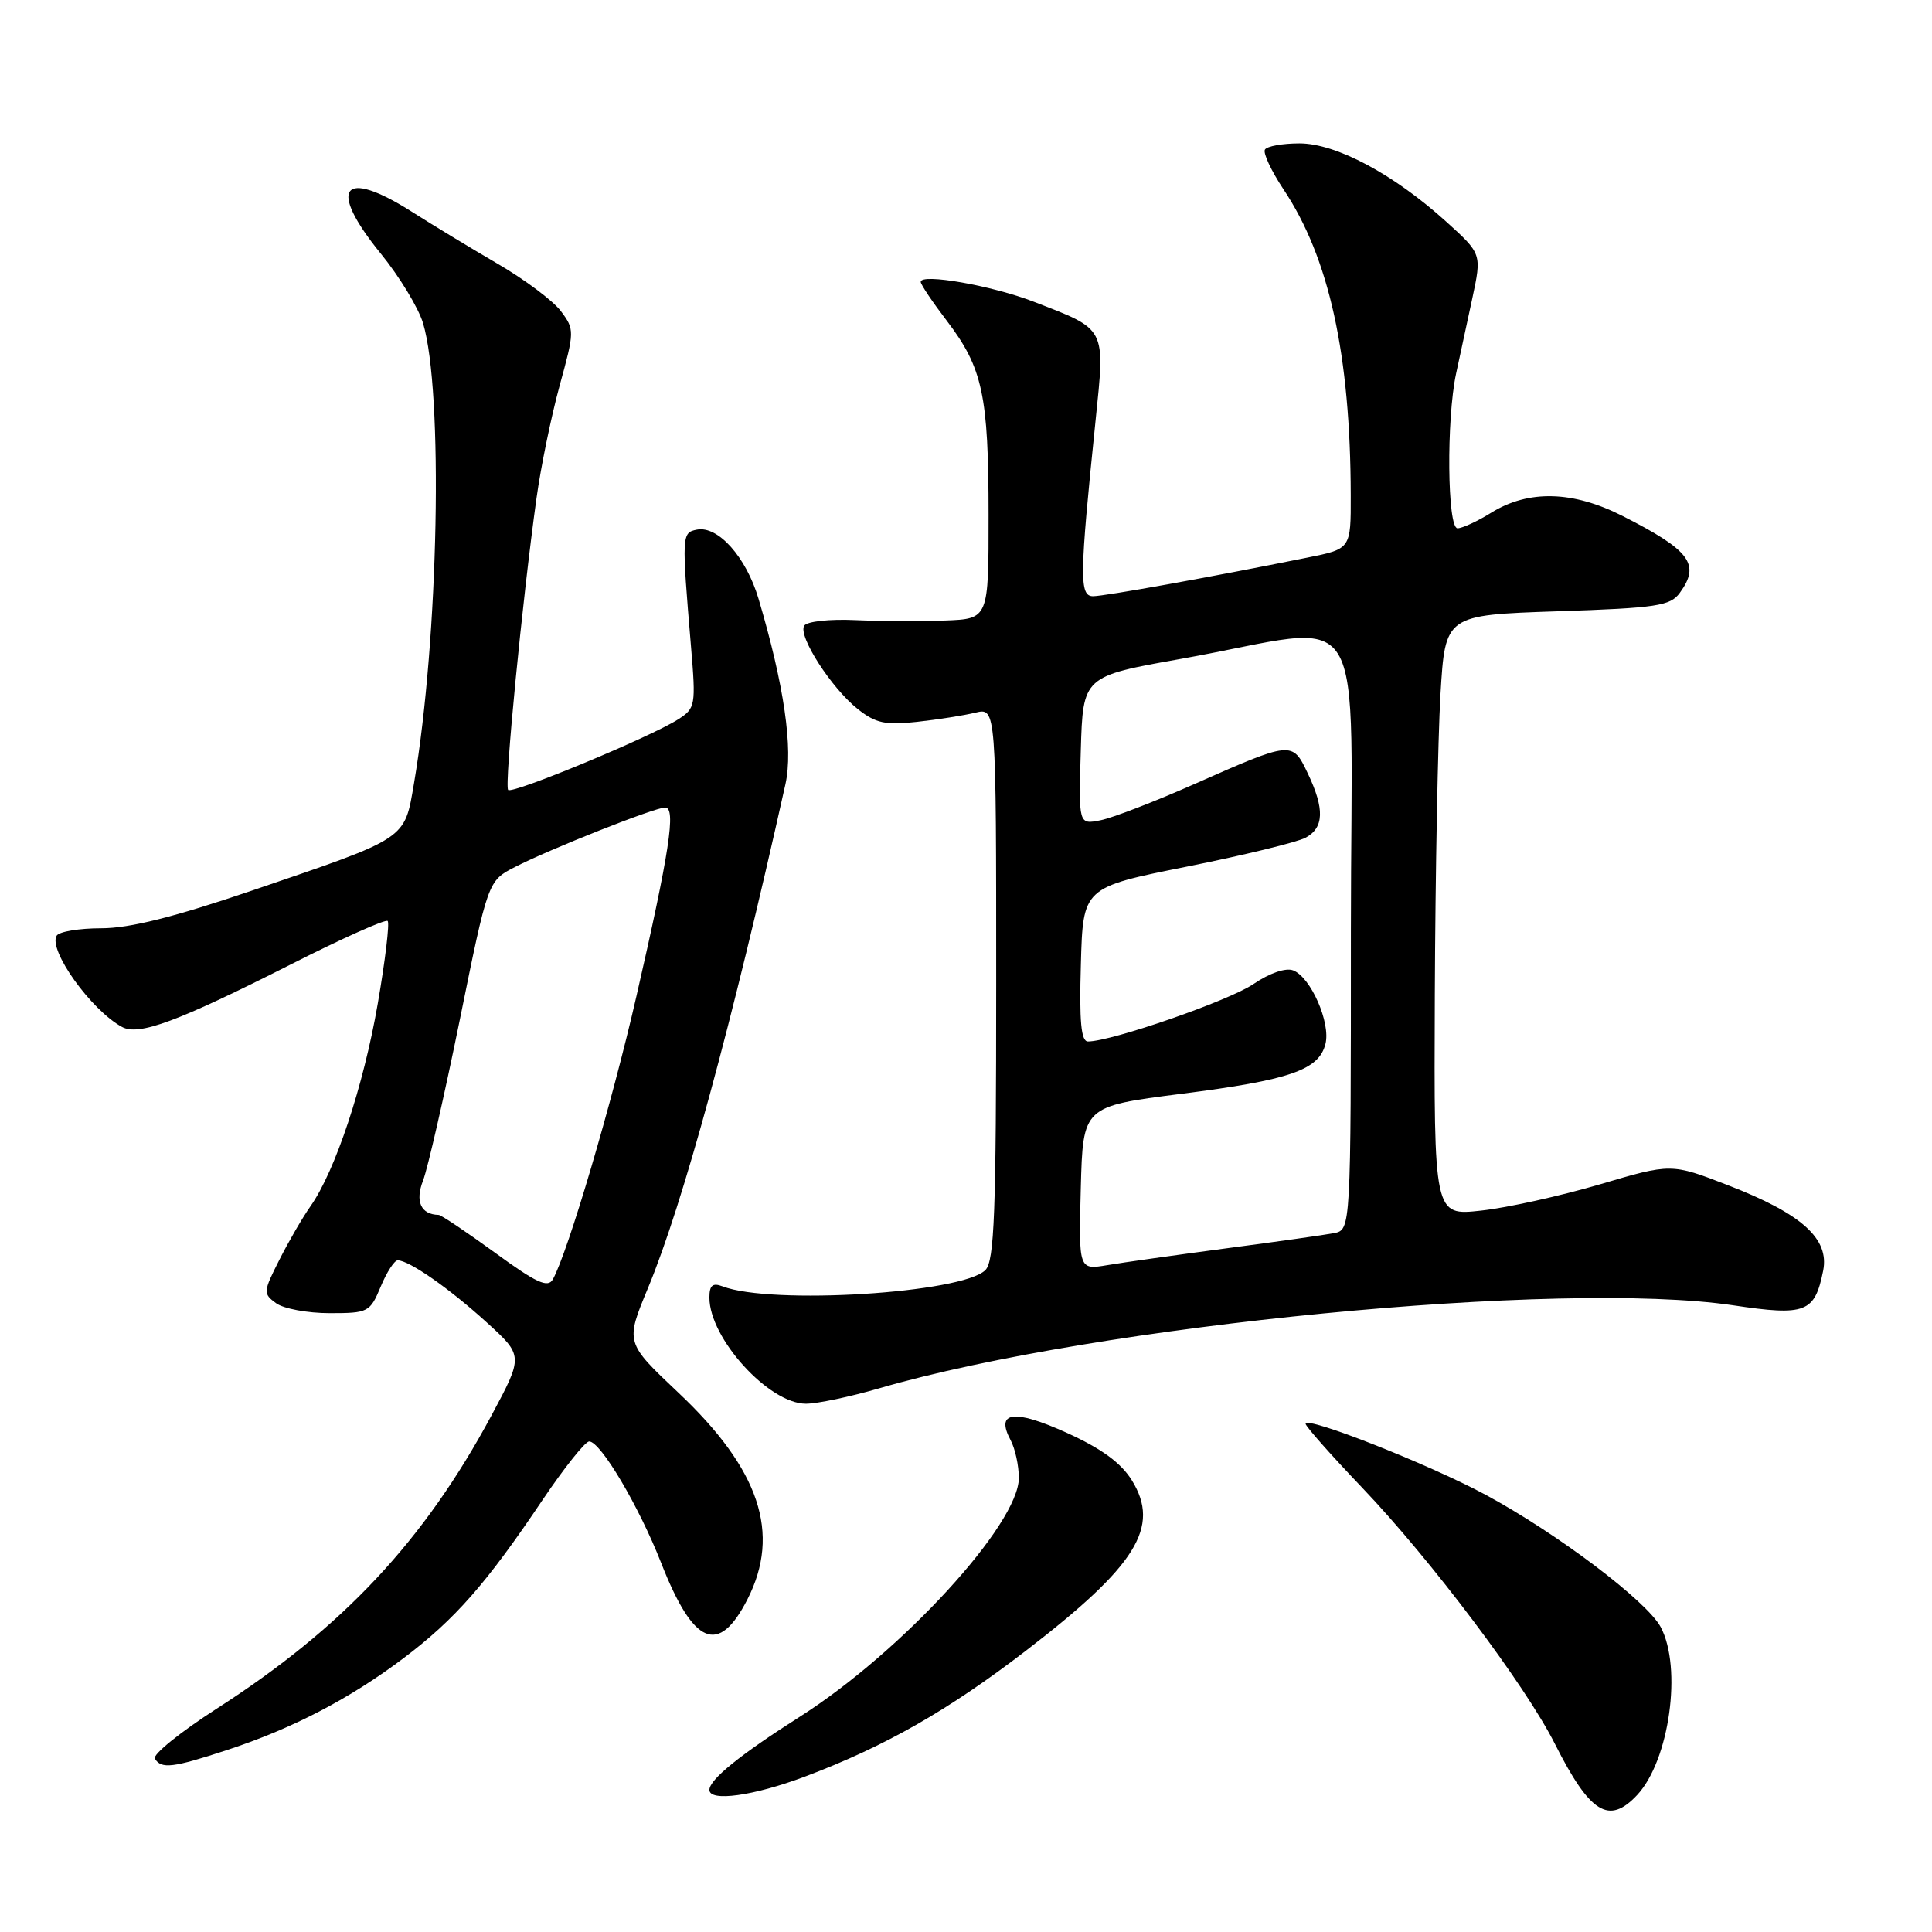 <?xml version="1.0" encoding="UTF-8" standalone="no"?>
<!DOCTYPE svg PUBLIC "-//W3C//DTD SVG 1.1//EN" "http://www.w3.org/Graphics/SVG/1.1/DTD/svg11.dtd" >
<svg xmlns="http://www.w3.org/2000/svg" xmlns:xlink="http://www.w3.org/1999/xlink" version="1.1" viewBox="0 0 256 256">
 <g >
 <path fill="currentColor"
d=" M 216.94 237.84 C 221.21 233.25 222.92 220.98 220.05 215.59 C 218.20 212.14 206.32 203.17 196.82 198.05 C 189.27 193.99 173.00 187.58 173.00 188.66 C 173.00 189.00 176.37 192.80 180.48 197.11 C 189.57 206.63 202.09 223.26 206.02 231.05 C 210.69 240.30 213.19 241.85 216.94 237.84 Z  M 106.63 235.42 C 117.23 231.43 125.63 226.65 135.92 218.74 C 150.60 207.46 153.79 202.34 149.99 196.17 C 148.55 193.84 145.97 191.95 141.34 189.85 C 134.35 186.69 131.87 187.01 133.91 190.83 C 134.51 191.95 135.00 194.20 135.00 195.84 C 135.00 201.96 119.46 218.90 105.99 227.47 C 98.10 232.48 94.00 235.80 94.00 237.17 C 94.00 238.78 99.85 237.97 106.63 235.42 Z  M 30.05 231.90 C 38.75 229.05 46.37 225.08 53.51 219.69 C 60.30 214.56 64.46 209.82 71.91 198.72 C 74.77 194.48 77.54 191.00 78.07 191.00 C 79.58 191.00 84.66 199.57 87.62 207.13 C 91.89 218.01 95.22 219.41 99.04 211.92 C 103.50 203.17 100.67 194.70 89.87 184.52 C 82.86 177.90 82.86 177.90 85.85 170.70 C 90.50 159.51 96.98 135.76 104.07 103.93 C 105.13 99.21 103.90 90.76 100.51 79.34 C 98.87 73.81 95.14 69.63 92.34 70.18 C 90.33 70.58 90.32 70.86 91.56 85.65 C 92.22 93.48 92.15 93.85 89.87 95.31 C 86.25 97.64 67.91 105.25 67.33 104.67 C 66.81 104.15 69.19 79.66 71.09 66.00 C 71.66 61.88 73.04 55.17 74.15 51.11 C 76.13 43.91 76.14 43.66 74.33 41.24 C 73.32 39.88 69.56 37.06 65.99 34.98 C 62.42 32.90 57.31 29.80 54.64 28.10 C 45.33 22.17 43.32 24.84 50.47 33.62 C 52.92 36.63 55.43 40.77 56.05 42.80 C 58.77 51.86 58.13 84.57 54.86 103.78 C 53.57 111.31 54.15 110.93 33.44 117.99 C 23.05 121.53 17.17 123.00 13.43 123.00 C 10.51 123.00 7.85 123.44 7.51 123.98 C 6.35 125.86 12.07 133.85 16.16 136.07 C 18.39 137.29 23.51 135.39 38.57 127.77 C 45.34 124.34 51.10 121.76 51.37 122.04 C 51.64 122.31 51.05 127.25 50.05 133.02 C 48.17 143.88 44.42 155.17 41.15 159.82 C 40.11 161.29 38.25 164.49 37.02 166.93 C 34.87 171.17 34.85 171.42 36.58 172.68 C 37.57 173.41 40.77 174.00 43.68 174.00 C 48.78 174.00 49.03 173.88 50.44 170.50 C 51.24 168.57 52.26 167.00 52.70 167.00 C 54.21 167.01 59.51 170.70 64.43 175.17 C 69.36 179.65 69.36 179.65 65.11 187.58 C 56.18 204.19 45.44 215.66 28.71 226.41 C 23.88 229.52 20.19 232.50 20.52 233.03 C 21.38 234.43 22.90 234.25 30.05 231.90 Z  M 116.50 183.96 C 145.40 175.55 206.87 169.58 229.65 172.96 C 239.28 174.40 240.46 173.94 241.58 168.37 C 242.42 164.13 238.75 160.83 228.97 157.05 C 221.44 154.14 221.44 154.14 211.97 156.94 C 206.76 158.47 199.69 160.04 196.25 160.41 C 190.00 161.10 190.00 161.10 190.12 131.80 C 190.19 115.68 190.53 97.78 190.87 92.00 C 191.50 81.50 191.50 81.50 206.33 81.00 C 219.53 80.56 221.32 80.29 222.58 78.56 C 225.35 74.77 223.97 72.92 215.00 68.37 C 208.43 65.03 202.55 64.88 197.62 67.92 C 195.78 69.07 193.75 70.00 193.13 70.00 C 191.77 70.00 191.64 55.57 192.94 49.50 C 193.42 47.30 194.38 42.83 195.08 39.57 C 196.35 33.64 196.35 33.64 191.63 29.37 C 184.68 23.08 177.04 19.00 172.19 19.00 C 169.95 19.00 167.89 19.37 167.61 19.82 C 167.34 20.27 168.44 22.63 170.06 25.07 C 176.12 34.15 178.94 46.98 178.98 65.61 C 179.00 72.73 179.00 72.73 173.25 73.88 C 160.26 76.50 146.40 78.99 144.84 79.00 C 143.00 79.00 143.04 76.42 145.17 55.71 C 146.44 43.29 146.67 43.73 137.00 39.99 C 131.46 37.84 122.00 36.18 122.00 37.35 C 122.00 37.70 123.56 40.02 125.46 42.51 C 130.21 48.74 130.99 52.36 130.99 68.25 C 131.00 82.00 131.00 82.00 125.25 82.22 C 122.09 82.34 116.73 82.32 113.34 82.17 C 109.93 82.01 106.91 82.34 106.56 82.91 C 105.71 84.27 110.18 91.21 113.68 93.97 C 116.03 95.83 117.33 96.11 121.50 95.65 C 124.25 95.35 127.74 94.80 129.25 94.43 C 132.00 93.77 132.00 93.77 132.00 130.31 C 132.00 160.72 131.76 167.10 130.57 168.29 C 127.50 171.36 102.20 172.93 95.74 170.45 C 94.42 169.95 94.00 170.31 94.00 171.94 C 94.00 177.34 101.88 186.00 106.79 186.00 C 108.28 186.00 112.65 185.08 116.50 183.96 Z  M 65.59 165.99 C 61.82 163.25 58.46 160.99 58.12 160.98 C 55.76 160.93 54.98 159.19 56.06 156.42 C 56.68 154.81 58.87 145.22 60.93 135.11 C 64.66 116.72 64.66 116.72 68.22 114.89 C 72.90 112.49 86.76 107.00 88.14 107.00 C 89.61 107.00 88.71 112.91 84.33 132.00 C 81.09 146.18 75.24 165.96 73.25 169.53 C 72.59 170.69 71.07 169.99 65.59 165.99 Z  M 143.21 157.44 C 143.50 146.60 143.50 146.60 156.50 144.94 C 170.93 143.11 174.77 141.78 175.63 138.32 C 176.34 135.52 173.68 129.47 171.35 128.58 C 170.37 128.20 168.22 128.94 166.09 130.39 C 162.87 132.59 147.27 138.00 144.16 138.00 C 143.25 138.00 143.00 135.37 143.22 127.80 C 143.50 117.59 143.50 117.59 157.23 114.84 C 164.78 113.33 171.87 111.60 172.98 111.01 C 175.45 109.69 175.54 107.20 173.28 102.46 C 171.23 98.16 171.21 98.17 158.11 103.96 C 152.95 106.24 147.42 108.37 145.82 108.69 C 142.92 109.27 142.92 109.27 143.21 99.44 C 143.50 89.61 143.50 89.61 156.50 87.30 C 181.94 82.77 179.00 78.06 179.00 123.34 C 179.00 162.96 179.00 162.96 176.75 163.40 C 175.51 163.64 169.10 164.54 162.50 165.41 C 155.90 166.29 148.80 167.28 146.71 167.64 C 142.93 168.27 142.93 168.27 143.21 157.44 Z "/>
</g>
</svg>
